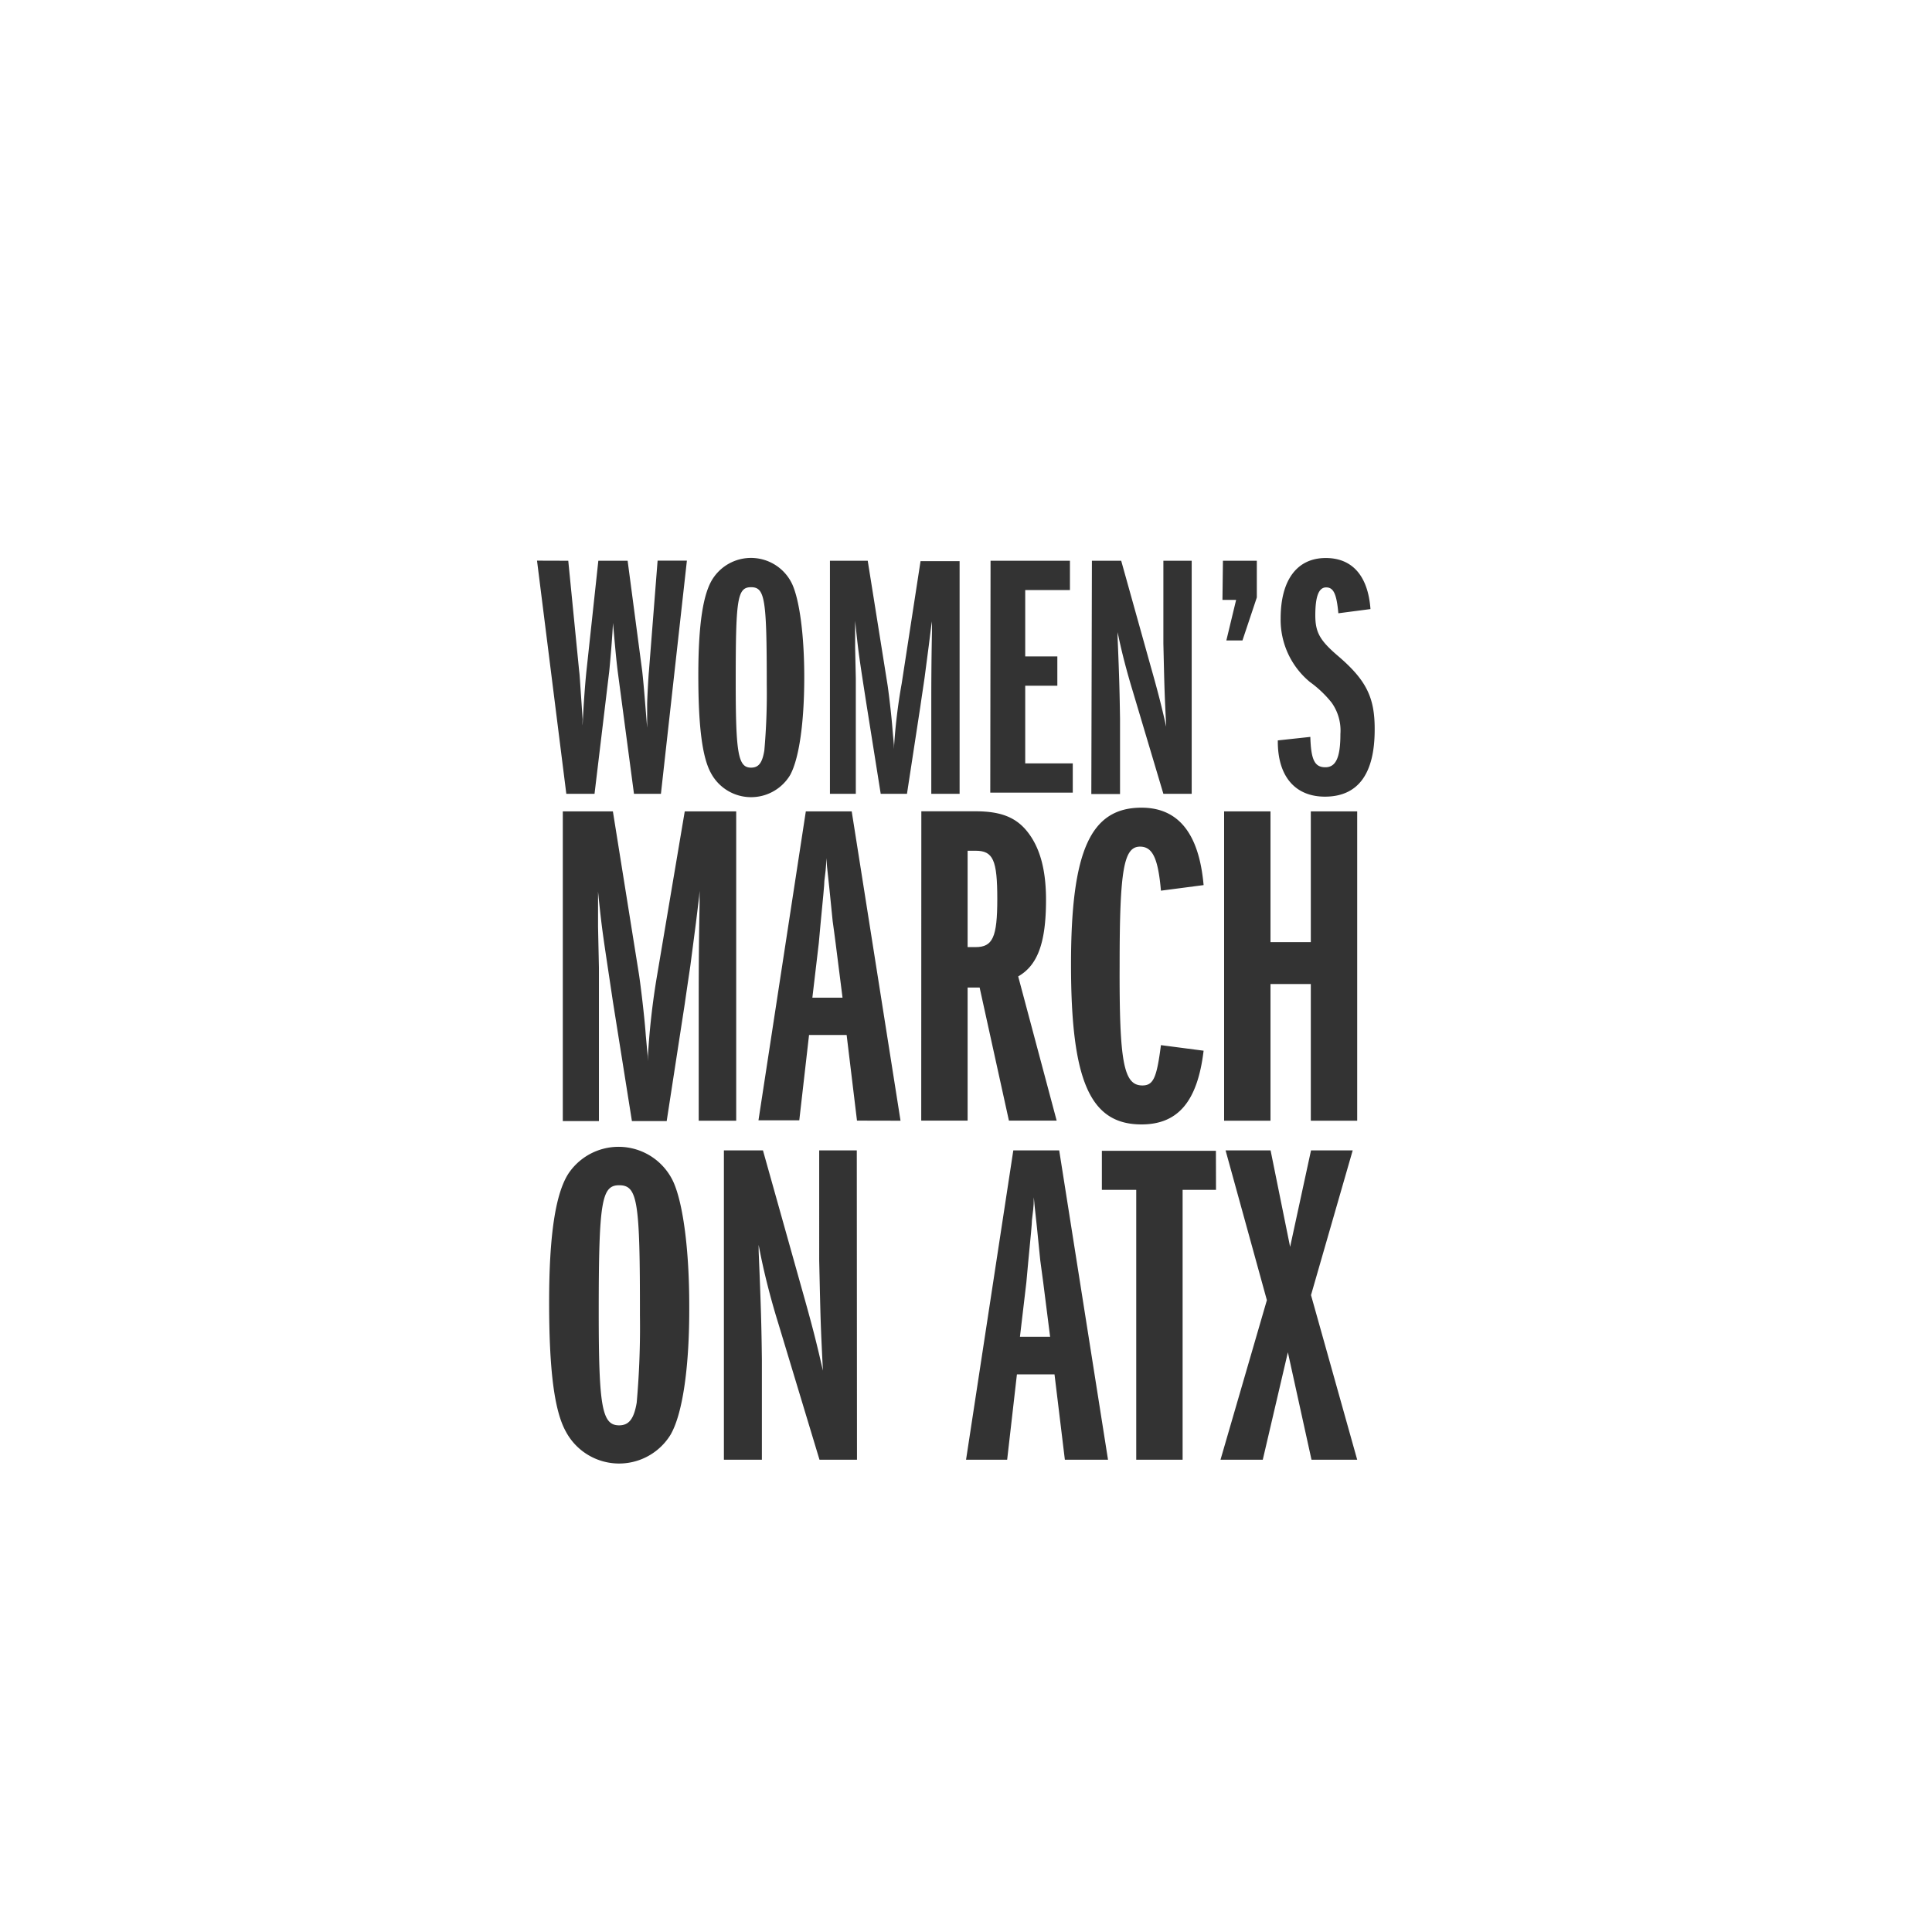 <svg xmlns="http://www.w3.org/2000/svg" viewBox="0 0 197.87 197.87"><rect x="0" y="0" width="197.87" height="197.87" fill="#333333" stroke="none"/><defs><style>.cls-1{fill:#fff;}</style></defs><title>WMATX-white</title><g id="Layer_2" data-name="Layer 2"><g id="Layer_1-2" data-name="Layer 1"><path class="cls-1" d="M106.54,129.08l-.33-3.28-.24-2.23-.09-.95c0,1.09-.1,1.47-.19,2.33,0,.38-.14,1.8-.38,4.27l-.19,2.09-.66,5.6h3.09l-.71-5.6C106.73,130.51,106.63,129.75,106.54,129.08Z"/><path class="cls-1" d="M102.14,92.07c0-4-.43-4.94-2.23-4.94H99.1V97h.81C101.67,97,102.14,96,102.14,92.07Z"/><path class="cls-1" d="M63.41,121.39c-1.8,0-2.09,1.66-2.09,13,0,9.69.33,11.59,2.09,11.59,1,0,1.52-.66,1.8-2.33a87.82,87.82,0,0,0,.33-8.93C65.55,123,65.31,121.39,63.41,121.39Z"/><path class="cls-1" d="M85.28,94.35l-.33-3.28-.24-2.23-.09-.95c0,1.09-.1,1.47-.19,2.33,0,.38-.14,1.8-.38,4.27l-.19,2.09-.66,5.6h3.09l-.71-5.6C85.47,95.78,85.38,95,85.28,94.35Z"/><path class="cls-1" d="M76.92,78.62c.79,0,1.15-.5,1.36-1.75a66,66,0,0,0,.25-6.73c0-8.81-.18-10-1.61-10s-1.57,1.25-1.57,9.77C75.35,77.19,75.6,78.62,76.92,78.62Z"/><path class="cls-1" d="M0,0V197.87H197.87V0ZM134.25,96.49V83.1H139v31.68h-4.75v-14h-4.13v14h-4.75V83.1h4.75V96.49Zm-9-39.06h3.47v3.76l-1.47,4.4-1.65,0,1-4.15h-1.4ZM117,111.17c1.14,0,1.47-.81,1.9-4.13l4.37.57c-.62,5.18-2.61,7.55-6.36,7.55-5.27,0-7.22-4.46-7.22-16.39,0-11.64,2-16.05,7.22-16.05,3.75,0,5.89,2.61,6.36,7.93l-4.37.57c-.29-3.32-.86-4.51-2.14-4.51-1.66,0-2.09,2.33-2.09,12C114.63,108.74,115.06,111.17,117,111.17Zm-5.17-53.74h3l3,10.74c.72,2.54,1.07,3.87,1.61,6.26-.18-3.62-.18-3.79-.29-8.52V57.43h2.9V81.3h-2.9L116,70.74c-.61-2-1.15-4.08-1.54-6l0,.5c.18,4.33.21,5.76.25,8.38v7.7h-2.94Zm-10.38,0h8.13v3H105v6.8h3.29v3H105v7.95h4.87v3h-8.45ZM73.06,59.18a4.66,4.66,0,0,1,8.09.68c.75,1.68,1.22,5.26,1.22,9.49,0,4.73-.54,8.34-1.43,10a4.66,4.66,0,0,1-8.13-.18c-.89-1.61-1.29-4.8-1.29-10S72,60.72,73.06,59.18ZM58.2,57.43l1.11,11.24c.07.54.07.79.25,3.36l.11,1.65a5.3,5.3,0,0,0,0,.61c.07-1.75.25-4.22.39-5.55l1.22-11.31h3l1.5,11.35c.18,1.65.32,3.58.5,5.76v-.79l0-1.54c0-.68.14-3.11.18-3.44l.89-11.35h3L67.69,81.3H64.93L63.28,68.88c-.18-1.4-.32-3.08-.5-5.08-.07,1.5-.29,4.08-.39,5L60.89,81.3H58l-3-23.88Zm10.53,89.42a6.18,6.18,0,0,1-10.78-.24c-1.19-2.14-1.71-6.36-1.71-13.25s.66-11.16,2-13.2a6.18,6.18,0,0,1,10.73.9c1,2.23,1.62,7,1.62,12.59C70.63,139.91,69.92,144.71,68.73,146.84Zm2.87-55-.33,2.71-.57,4.37c-.19,1.28-.38,2.56-.57,3.89l-1.85,12H64.72l-1.95-12.25c-1-6.74-1.09-7-1.52-11.26l0,1,0,2.61.09,4.18c0,1.61,0,3.13,0,3.61v12.11h-3.7V83.1h5.13l2.66,16.62c.14.86.57,4.32.71,6.32l.19,2.09,0,.57a75.48,75.48,0,0,1,1-9L70.13,83.1H75.4v31.68H71.56v-12c0-2.19,0-5.61.09-10.16l0-1.38ZM87.77,149.5H83.93l-4.23-14c-.81-2.61-1.52-5.41-2-8l0,.66c.24,5.75.29,7.65.33,11.11V149.5H74.14V117.82h4l4,14.25c.95,3.37,1.42,5.13,2.14,8.31-.24-4.8-.24-5-.38-11.3V117.82h3.85Zm0-34.73L86.71,106H82.86l-1,8.74H77.68L82.53,83.1h4.7l5,31.68ZM92.89,81.3H90.2l-1.47-9.24c-.79-5.08-.82-5.3-1.15-8.48l0,.75,0,2,.07,3.15c0,1.22,0,2.36,0,2.72V81.3H85V57.43h3.87l2,12.53c.11.64.43,3.26.54,4.76l.14,1.58,0,.43A56.91,56.91,0,0,1,92.35,70l1.93-12.53h4V81.3h-2.9v-9c0-1.65,0-4.22.07-7.66l0-1-.07.43-.25,2-.43,3.29c-.14,1-.29,1.93-.43,2.93Zm1.47,1.79h5.56c2.66,0,4.23.66,5.41,2.23s1.8,3.75,1.8,6.84c0,4.37-.85,6.7-2.85,7.84l3.94,14.77h-4.89l-3-13.63H99.1v13.63H94.35Zm14.7,66.41L108,140.76h-3.85l-1,8.74H98.94l4.84-31.68h4.7l5,31.68Zm15.48-27.64h-3.42V149.5h-4.75V121.86h-3.52v-4h11.68Zm9.78,27.64-2.42-11-2.57,11H125l4.75-16.34-4.23-15.34h4.61l2,9.88,2.14-9.88h4.27l-4.27,14.82L139,149.5Zm1.38-67.91c-3.08,0-4.87-2.11-4.83-5.76l3.33-.36c.07,2.33.43,3.11,1.54,3.11s1.54-1.07,1.54-3.4a4.92,4.92,0,0,0-.9-3.22,11.22,11.22,0,0,0-2.22-2.11,8.26,8.26,0,0,1-3-6.51c0-3.94,1.68-6.19,4.62-6.19,2.72,0,4.33,1.83,4.58,5.23l-3.29.43c-.18-2-.5-2.65-1.25-2.65s-1.11.9-1.11,2.86c0,1.75.47,2.58,2.36,4.19,2.83,2.43,3.72,4.19,3.72,7.41C140.82,79.23,139.1,81.59,135.7,81.59Z"/></g></g></svg>